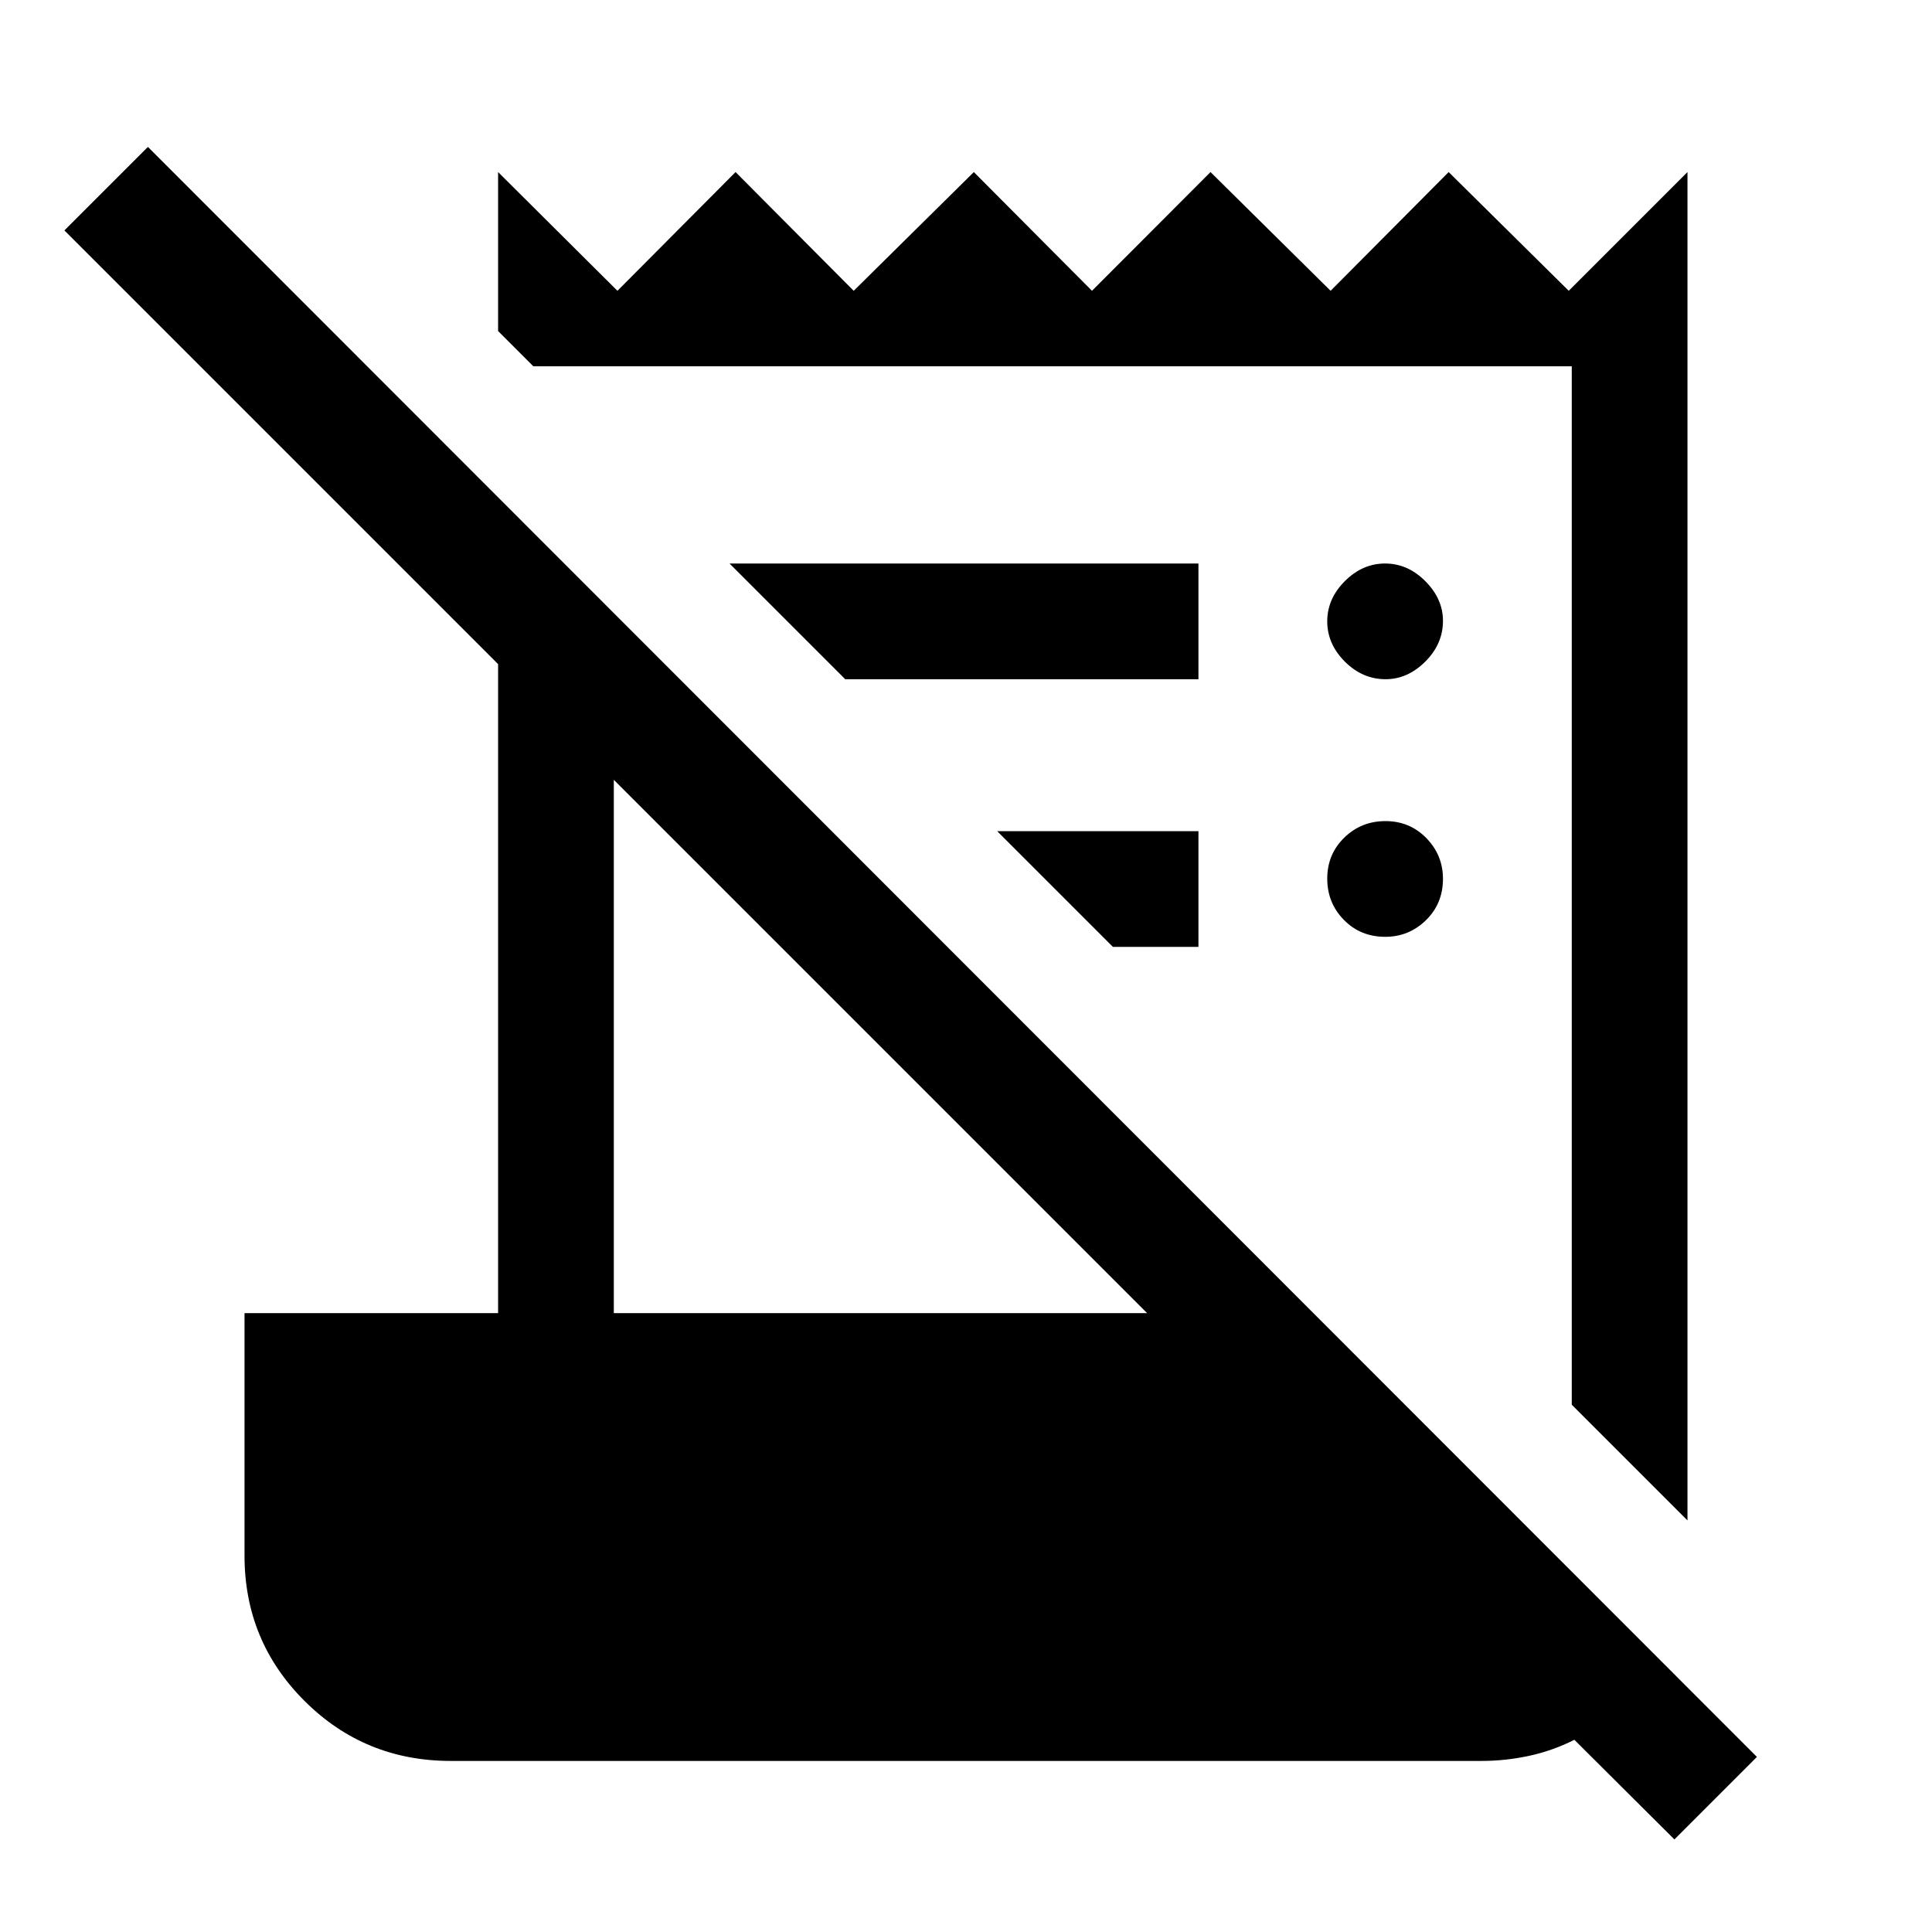 <svg xmlns="http://www.w3.org/2000/svg" height="48" viewBox="0 -960 960 960" width="48"><path d="m832-46-49.7-49.5q-10.95 5.5-22.65 8-11.71 2.5-23.48 2.5H224q-42.75 0-72.62-29.75Q121.5-144.5 121.5-187v-120.5h126V-630L32-845.5 73.5-887 873-87l-41 41Zm6.5-158.5L781-262v-516H265l-17.5-17.5v-79l59.3 59 58.7-59 58.7 59 59.7-59 58.7 59 58.9-59 59.67 59 58.66-59 59.67 59 59-59v670ZM305-307.5h265l-265-265v265Zm115-315L362.5-680h233v57.5H420Zm133 133L495.5-547h100v57.5H553Zm135.32-5q-12.32 0-20.57-8.43-8.25-8.42-8.25-20.5 0-12.07 8.43-20.32 8.42-8.25 20.5-8.25 12.07 0 20.32 8.46 8.25 8.47 8.25 20.22 0 12.32-8.46 20.57-8.47 8.25-20.22 8.25Zm.18-128q-11.5 0-20.25-8.75t-8.75-20q0-11.25 8.75-20t20-8.75q11.25 0 20 8.79T717-651.5q0 11.5-8.79 20.25t-19.71 8.75Z"/></svg>